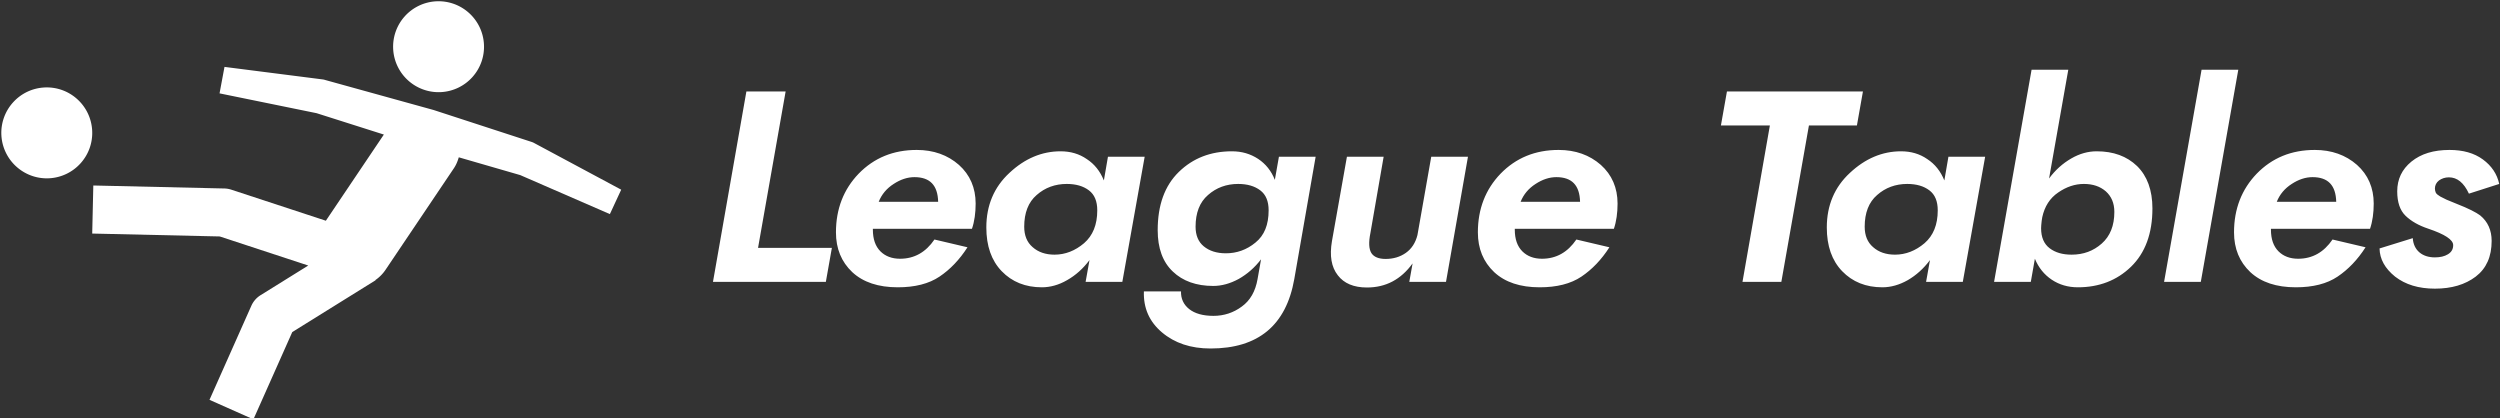 <svg data-v-d3f97b9e="" xmlns="http://www.w3.org/2000/svg" viewBox="0 0 538 90"><rect x="0" y="0" width="538" height="90" fill="#333333" stroke="none"/><!----><!----><!----><g data-v-d3f97b9e="" id="0f588eee-2d64-4959-868b-7d0c8237dd72" fill="white" transform="matrix(4.181,0,0,4.181,149.627,7.976)"><path d="M2.63 2.80L0.91 12.60L6.72 12.60L7.03 10.85L3.23 10.85L4.65 2.80ZM9.14 9.87L14.24 9.87C14.37 9.49 14.43 9.05 14.43 8.57C14.43 7.76 14.14 7.09 13.57 6.58C12.99 6.07 12.26 5.81 11.40 5.81C10.19 5.81 9.20 6.22 8.41 7.03C7.63 7.84 7.24 8.85 7.24 10.05C7.24 10.89 7.52 11.57 8.08 12.10C8.64 12.62 9.42 12.88 10.42 12.88C11.30 12.88 12.02 12.70 12.57 12.33C13.12 11.96 13.60 11.46 14.01 10.82L12.31 10.42C11.86 11.08 11.27 11.41 10.54 11.41C10.12 11.41 9.78 11.28 9.53 11.03C9.27 10.77 9.14 10.40 9.14 9.91ZM12.50 8.48L9.44 8.48C9.59 8.10 9.85 7.79 10.21 7.56C10.56 7.33 10.92 7.21 11.28 7.21C12.08 7.21 12.48 7.63 12.50 8.48ZM21.24 6.16L21.03 7.38C20.84 6.91 20.55 6.54 20.15 6.28C19.76 6.01 19.31 5.88 18.80 5.88C17.84 5.88 16.96 6.25 16.17 6.99C15.38 7.72 14.98 8.66 14.98 9.80C14.98 10.75 15.24 11.50 15.77 12.05C16.30 12.60 16.99 12.88 17.84 12.88C18.27 12.88 18.71 12.76 19.14 12.51C19.58 12.26 19.96 11.92 20.29 11.48L20.09 12.60L21.98 12.60L23.13 6.16ZM16.93 9.76C16.93 9.05 17.14 8.50 17.57 8.13C18.00 7.75 18.52 7.56 19.12 7.56C19.59 7.56 19.97 7.67 20.26 7.89C20.55 8.11 20.69 8.45 20.69 8.92C20.69 9.66 20.46 10.22 20.01 10.61C19.55 11.00 19.04 11.20 18.49 11.20C18.03 11.20 17.65 11.07 17.36 10.81C17.07 10.56 16.93 10.21 16.93 9.76ZM23.09 13.09C23.06 13.95 23.37 14.65 24.02 15.20C24.67 15.75 25.50 16.03 26.52 16.03C28.97 16.03 30.41 14.84 30.83 12.46L31.93 6.16L30.04 6.16L29.83 7.35C29.65 6.89 29.36 6.53 28.97 6.27C28.57 6.01 28.13 5.88 27.62 5.88C26.53 5.88 25.62 6.23 24.89 6.94C24.16 7.65 23.80 8.65 23.80 9.94C23.80 10.87 24.06 11.58 24.58 12.07C25.09 12.56 25.79 12.81 26.66 12.81C27.09 12.81 27.53 12.69 27.97 12.45C28.41 12.20 28.79 11.87 29.12 11.44L28.94 12.46C28.83 13.09 28.56 13.56 28.13 13.87C27.70 14.19 27.21 14.35 26.67 14.35C26.13 14.35 25.71 14.23 25.42 14C25.13 13.77 24.99 13.46 25.00 13.09ZM25.75 9.76C25.75 9.05 25.96 8.50 26.39 8.13C26.82 7.75 27.34 7.56 27.94 7.56C28.41 7.56 28.79 7.67 29.08 7.89C29.37 8.11 29.51 8.45 29.51 8.92C29.51 9.66 29.29 10.21 28.83 10.58C28.38 10.95 27.87 11.13 27.31 11.13C26.84 11.13 26.46 11.01 26.17 10.77C25.89 10.54 25.75 10.20 25.75 9.76ZM36.92 11.65L36.75 12.60L38.64 12.60L39.77 6.16L37.88 6.16L37.17 10.19C37.07 10.59 36.87 10.90 36.57 11.11C36.27 11.32 35.92 11.42 35.53 11.42C35.18 11.42 34.93 11.32 34.80 11.12C34.67 10.91 34.65 10.57 34.75 10.08L35.43 6.16L33.54 6.16L32.77 10.50C32.64 11.26 32.74 11.84 33.07 12.26C33.39 12.68 33.89 12.89 34.57 12.89C35.54 12.89 36.32 12.48 36.92 11.65ZM42.18 9.87L47.28 9.87C47.41 9.49 47.47 9.05 47.47 8.57C47.47 7.76 47.18 7.09 46.61 6.58C46.03 6.07 45.30 5.81 44.44 5.81C43.23 5.81 42.24 6.22 41.45 7.03C40.67 7.84 40.28 8.85 40.28 10.05C40.28 10.89 40.56 11.57 41.12 12.10C41.68 12.62 42.46 12.88 43.46 12.88C44.34 12.88 45.06 12.70 45.61 12.33C46.16 11.96 46.64 11.46 47.05 10.82L45.35 10.42C44.90 11.08 44.31 11.41 43.58 11.41C43.16 11.41 42.82 11.28 42.57 11.03C42.31 10.77 42.18 10.40 42.18 9.91ZM45.54 8.48L42.48 8.48C42.63 8.10 42.89 7.79 43.25 7.56C43.60 7.33 43.96 7.21 44.32 7.21C45.12 7.21 45.52 7.63 45.54 8.48ZM52.79 4.55L55.31 4.55L53.90 12.60L55.90 12.60L57.32 4.55L59.79 4.55L60.10 2.80L53.10 2.80ZM64.50 6.16L64.29 7.38C64.10 6.91 63.81 6.54 63.41 6.28C63.02 6.01 62.57 5.88 62.06 5.88C61.10 5.88 60.22 6.25 59.43 6.99C58.64 7.72 58.24 8.66 58.24 9.80C58.24 10.75 58.50 11.50 59.03 12.05C59.56 12.60 60.25 12.88 61.10 12.88C61.53 12.88 61.97 12.76 62.41 12.51C62.84 12.26 63.22 11.92 63.55 11.48L63.35 12.60L65.24 12.60L66.39 6.16ZM60.19 9.76C60.19 9.05 60.40 8.50 60.83 8.13C61.26 7.75 61.78 7.56 62.38 7.56C62.85 7.56 63.23 7.67 63.52 7.89C63.81 8.11 63.95 8.45 63.95 8.92C63.95 9.66 63.72 10.22 63.27 10.61C62.81 11.00 62.30 11.20 61.75 11.20C61.29 11.20 60.91 11.07 60.62 10.81C60.33 10.56 60.19 10.21 60.19 9.76ZM73.04 9.00C73.04 9.71 72.82 10.25 72.39 10.63C71.96 11.01 71.45 11.20 70.84 11.20C70.37 11.20 70.00 11.09 69.71 10.87C69.42 10.65 69.27 10.31 69.27 9.84C69.27 9.76 69.28 9.63 69.30 9.46L69.33 9.27C69.45 8.72 69.72 8.29 70.15 8.00C70.57 7.71 71.01 7.56 71.47 7.56C71.94 7.56 72.31 7.69 72.60 7.94C72.89 8.20 73.04 8.55 73.04 9.00ZM68.95 11.41C69.14 11.87 69.43 12.23 69.82 12.49C70.21 12.75 70.66 12.88 71.16 12.88C72.25 12.88 73.17 12.53 73.90 11.82C74.63 11.11 75.00 10.11 75.00 8.82C75.00 7.88 74.73 7.15 74.21 6.64C73.68 6.13 72.99 5.88 72.13 5.88C71.69 5.88 71.25 6.00 70.82 6.25C70.39 6.50 70.00 6.84 69.68 7.28L70.67 1.68L68.78 1.68L66.85 12.60L68.74 12.60ZM77.53 1.68L75.60 12.60L77.49 12.60L79.42 1.68ZM81.10 9.87L86.20 9.87C86.33 9.49 86.39 9.05 86.39 8.57C86.39 7.76 86.10 7.09 85.53 6.58C84.95 6.07 84.22 5.81 83.36 5.81C82.15 5.81 81.16 6.22 80.37 7.03C79.59 7.84 79.20 8.85 79.20 10.05C79.20 10.89 79.48 11.57 80.04 12.10C80.60 12.62 81.38 12.88 82.38 12.88C83.26 12.88 83.98 12.70 84.53 12.33C85.08 11.96 85.56 11.46 85.97 10.82L84.27 10.42C83.82 11.08 83.23 11.41 82.50 11.41C82.08 11.41 81.74 11.28 81.49 11.03C81.23 10.77 81.10 10.40 81.10 9.91ZM84.46 8.48L81.40 8.48C81.55 8.10 81.81 7.79 82.17 7.56C82.52 7.33 82.88 7.21 83.24 7.21C84.04 7.21 84.44 7.63 84.46 8.48ZM88.40 10.35L86.69 10.88C86.70 11.43 86.97 11.91 87.49 12.33C88.02 12.74 88.70 12.95 89.54 12.95C90.40 12.95 91.10 12.74 91.64 12.33C92.19 11.91 92.46 11.30 92.46 10.49C92.46 9.94 92.26 9.50 91.87 9.18C91.67 9.03 91.27 8.82 90.65 8.58C90.40 8.48 90.23 8.41 90.14 8.37C90.05 8.33 89.95 8.28 89.82 8.21C89.70 8.14 89.63 8.08 89.59 8.02C89.56 7.95 89.54 7.88 89.54 7.80C89.54 7.63 89.61 7.49 89.75 7.38C89.89 7.28 90.06 7.22 90.26 7.22C90.69 7.22 91.03 7.50 91.29 8.06L92.85 7.56C92.74 7.05 92.46 6.63 92.01 6.30C91.56 5.97 90.99 5.81 90.29 5.81C89.47 5.81 88.82 6.01 88.33 6.41C87.84 6.81 87.60 7.32 87.60 7.94C87.60 8.50 87.74 8.92 88.03 9.20C88.32 9.48 88.71 9.70 89.19 9.86C90.05 10.15 90.48 10.43 90.48 10.71C90.48 10.92 90.39 11.07 90.21 11.18C90.03 11.29 89.81 11.34 89.54 11.34C89.21 11.34 88.94 11.25 88.74 11.08C88.54 10.91 88.42 10.66 88.40 10.35Z"></path></g><!----><g data-v-d3f97b9e="" id="132e40dd-18cf-4b52-adc4-3724b2d5209e" transform="matrix(1.334,0,0,1.334,0.284,-21.441)" stroke="none" fill="white"><path d="M76 28.502c2.701-3.016 2.447-7.648-.578-10.36a7.329 7.329 0 0 0-10.35.575 7.33 7.33 0 0 0 .574 10.351A7.328 7.328 0 0 0 76 28.502zM1.869 32.618a7.324 7.324 0 0 0 .575 10.348 7.32 7.32 0 0 0 10.353-.565c2.702-3.013 2.446-7.651-.577-10.36-3.016-2.698-7.656-2.442-10.351.577zM85.859 39.093a2.806 2.806 0 0 0-.351-.137l-15.772-5.138-17.457-4.832a2.825 2.825 0 0 0-.365-.092l-15.912-2.03-.798 4.27 15.657 3.198 10.85 3.447-9.356 13.901-15.248-5.007a3.892 3.892 0 0 0-1.121-.194l-21.146-.483-.177 7.754 20.572.467 14.279 4.69-7.686 4.78a3.877 3.877 0 0 0-1.495 1.715l-6.751 15.171 7.085 3.151 6.268-14.082 13.441-8.359-.024-.038a6.169 6.169 0 0 0 1.629-1.647l11.026-16.38c.373-.556.616-1.157.791-1.768l9.914 2.87 14.461 6.292 1.827-3.94-14.141-7.579z"></path></g><!----></svg>